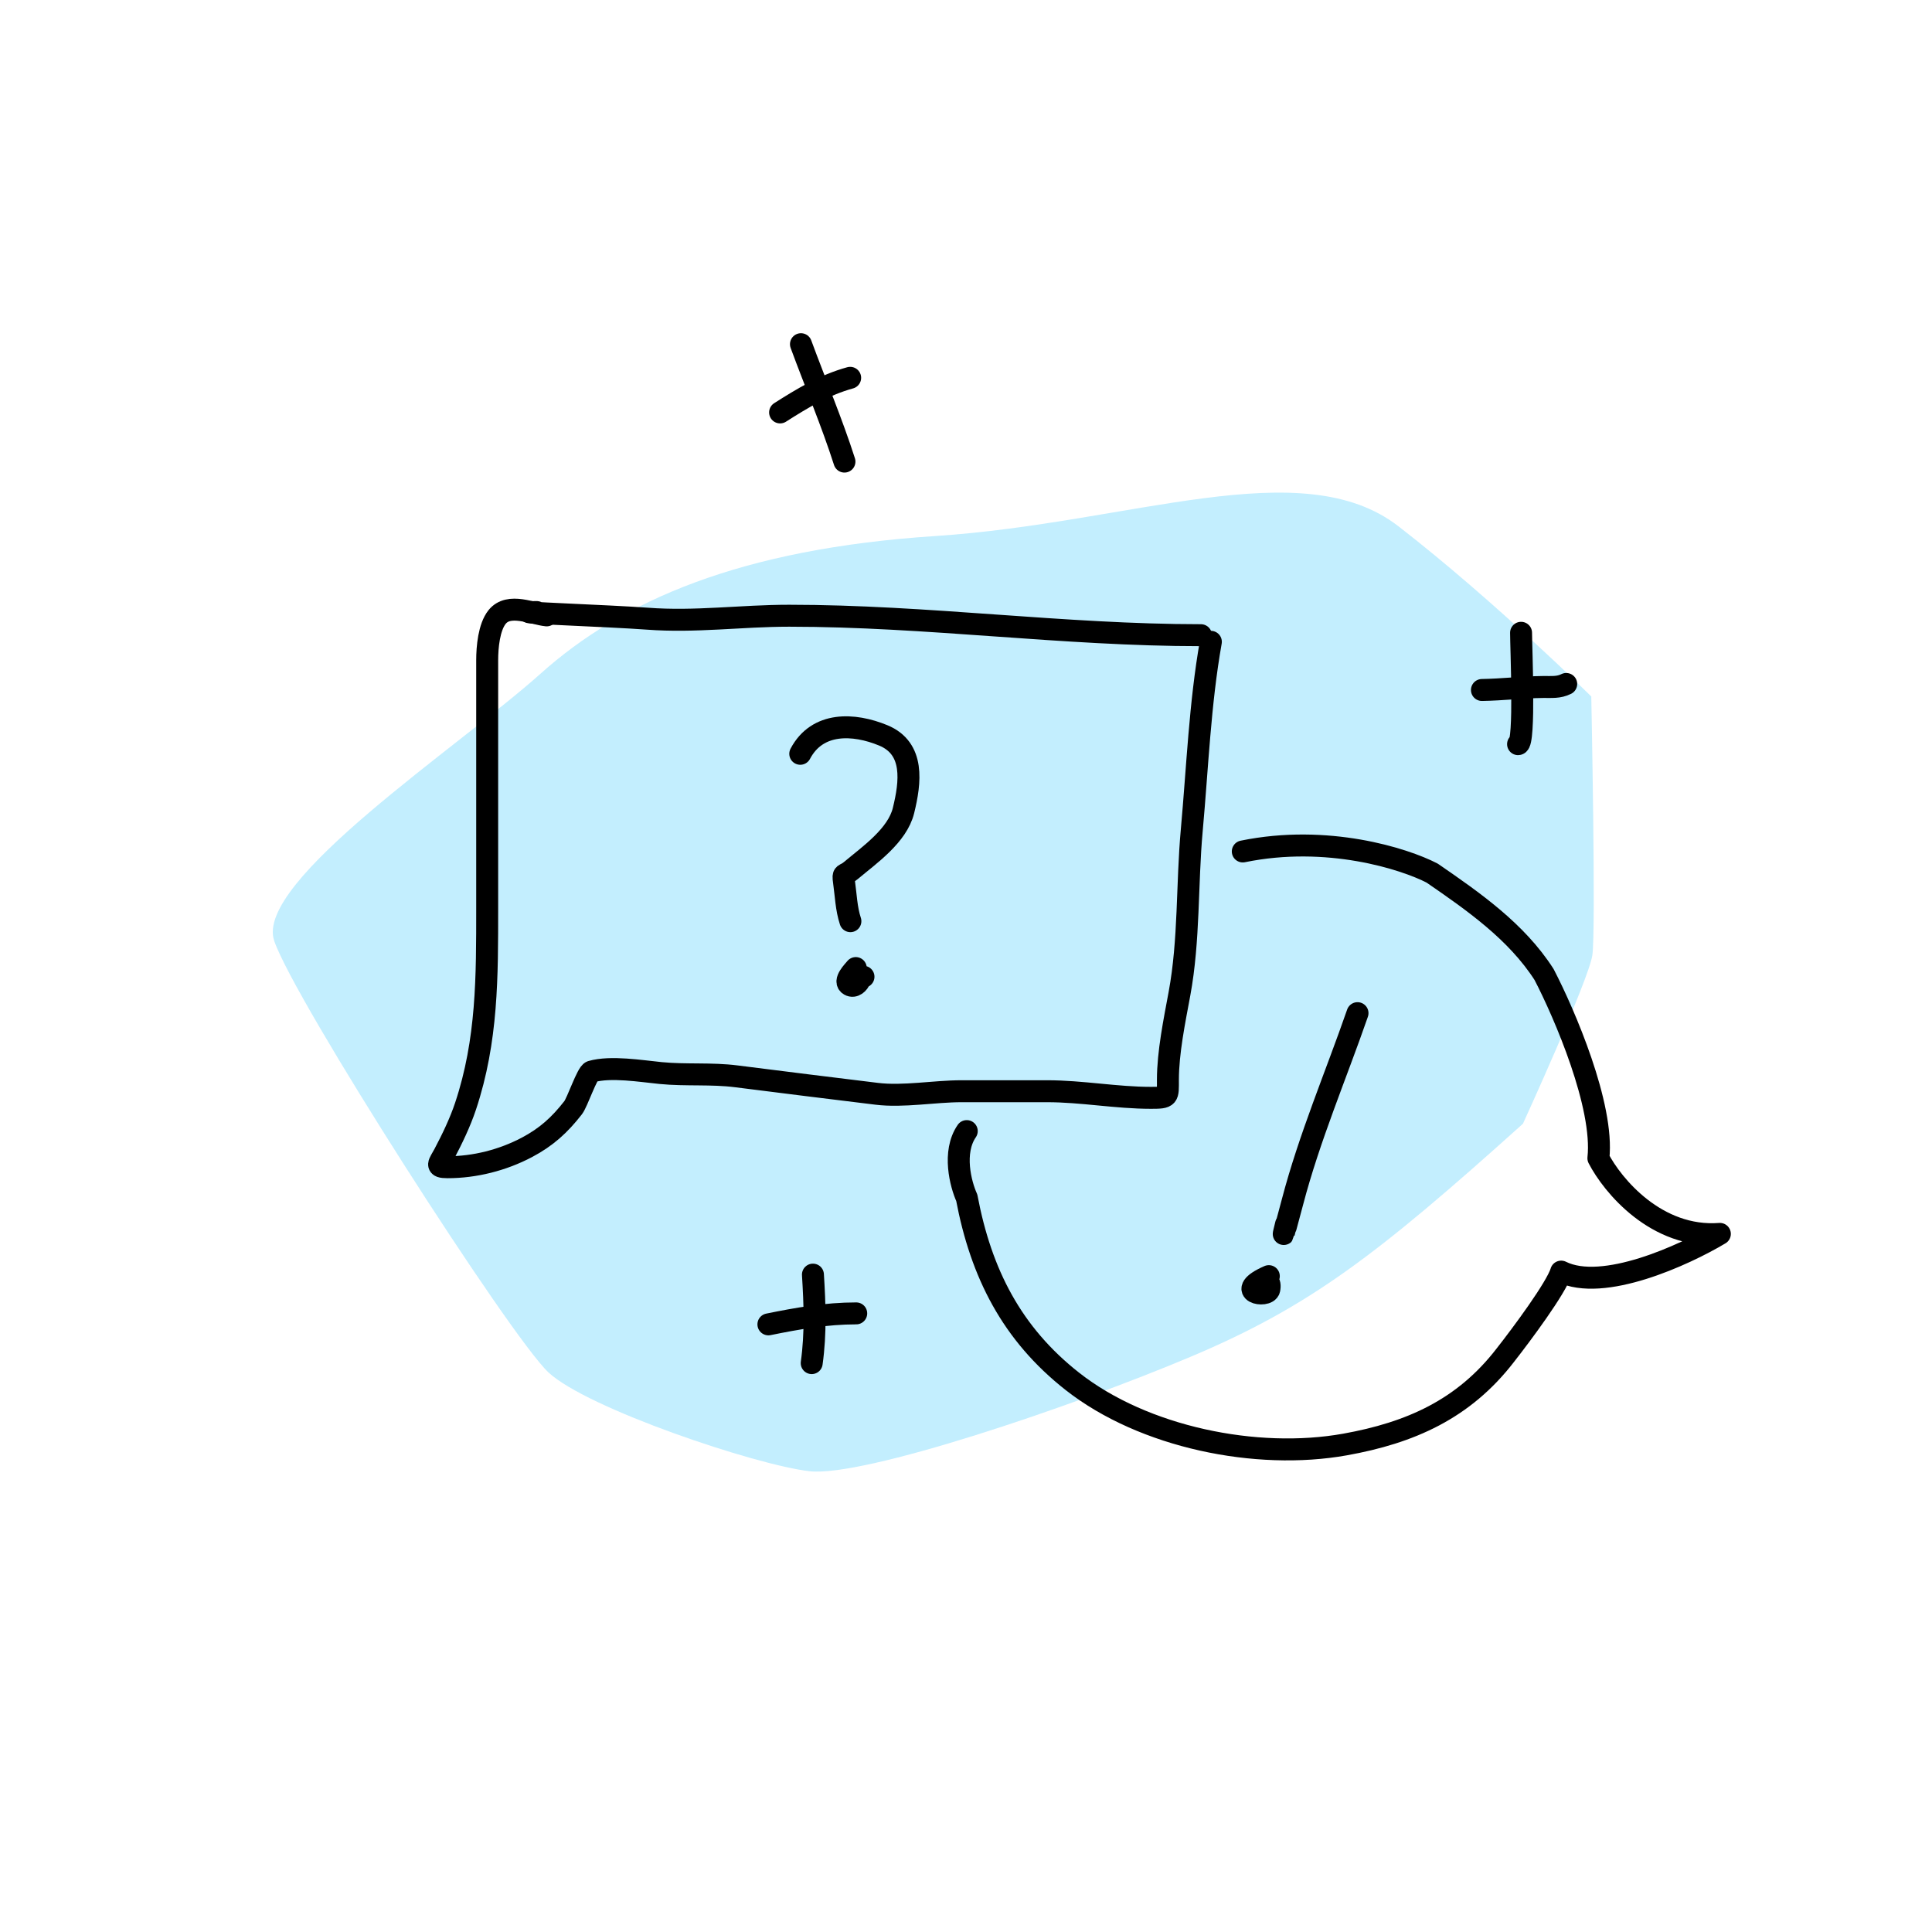 <svg fill="none" height="176" viewBox="0 0 176 176" width="176" xmlns="http://www.w3.org/2000/svg"><path d="m0 0h176v176h-176z" fill="#fff"/><path d="m138.735 102.369c-13.287 11.949-19.4 16.642-30.243 21.217-10.842 4.574-29.843 11.005-34.761 10.437s-20.261-5.723-23.768-9c-3.499-3.281-23.157-33.922-24.986-39.321-1.836-5.389 16.833-17.673 24.259-24.327 7.425-6.654 18.204-11.381 36-12.546 17.805-1.17 33.342-7.724 42.17-.878 8.827 6.847 17.556 15.499 17.556 15.499s.43 21.311.097 23.566c-.333 2.255-6.324 15.353-6.324 15.353z" fill="#c3eefe"/><g stroke="#000" stroke-linecap="round" stroke-linejoin="round" stroke-width="2"><path d="m142.218 115.841.002.001m0 0c3.8 1.894 11.22-1.503 14.455-3.438-5.774.439-9.783-4.413-11.066-6.894.521-4.768-3.081-13.144-4.948-16.736-2.514-3.922-6.453-6.66-10.197-9.237-2.542-1.315-9.55-3.55-17.249-1.972m29.005 38.278c-.46 1.489-3.586 5.696-5.091 7.613-3.791 4.922-8.66 7.069-14.599 8.134-8.077 1.448-18.353-.658-24.829-5.743-5.526-4.338-8.327-9.845-9.632-16.739-.552-1.221-1.324-4.145 0-6.069"/><path d="m109.403 57.864c-12.523 0-24.998-1.773-37.512-1.773-4.39 0-8.528.6-12.928.268-3.352-.253-13.43-.602-10.068-.602"/><path d="m110.306 58.467c-.997 5.606-1.224 11.489-1.739 17.159-.448 4.929-.215 10.011-1.121 14.901-.459 2.479-1.053 5.354-1.053 7.844 0 1.566.089 1.639-1.539 1.639-3.164 0-6.295-.602-9.466-.602-2.598 0-5.196 0-7.793 0-2.469 0-5.31.531-7.726.234-4.257-.523-8.517-1.043-12.777-1.589-2.291-.294-4.607-.075-6.907-.301-1.782-.175-4.542-.638-6.305-.134-.395.113-1.278 2.787-1.672 3.294-1.227 1.577-2.441 2.677-4.214 3.613-2.206 1.164-4.741 1.806-7.225 1.806-1.178 0-.768-.32-.301-1.204.725-1.375 1.446-2.867 1.94-4.349 2.002-6.006 1.973-11.806 1.973-18.095 0-7.515 0-15.029 0-22.544 0-1.18.162-3.004.903-3.93 1.076-1.344 3.248-.277 4.516-.15"/><path d="m72.902 68.669c1.553-2.946 4.876-2.785 7.559-1.678 2.882 1.19 2.473 4.286 1.845 6.849-.56 2.287-3.102 4.044-4.809 5.476-.59.495-.735.143-.614.989.171 1.201.208 2.473.586 3.612"/><path d="m77.96 88.188c-.214.268-1.166 1.199-.565 1.546.408.236.822-.158.947-.525.262-.774-.666-.046.319-.23"/><path d="m123.666 92.296c-1.991 5.734-4.383 11.319-5.925 17.201-.172.659-1.245 4.682-.584 2.016"/><path d="m115.586 116.253c-3.297 1.442-.136 2.018.041 1.212.314-1.432-1.588-.789-.912.071"/><path d="m138.565 57.645c0 1.246.38 10.146-.274 10.146"/><path d="m135 62.856c1.863-.03 3.713-.255 5.576-.274.789-.008 1.413.07 2.102-.274"/><path d="m70 120.646c2.653-.539 5.251-1 8-1"/><path d="m74.056 116.115c.168 2.701.267 5.338-.112 8.061"/><path d="m72.965 31.355c1.31 3.562 2.805 7.081 3.963 10.695"/><path d="m71.064 37.571c2.05-1.303 4.033-2.505 6.383-3.153"/></g></svg>